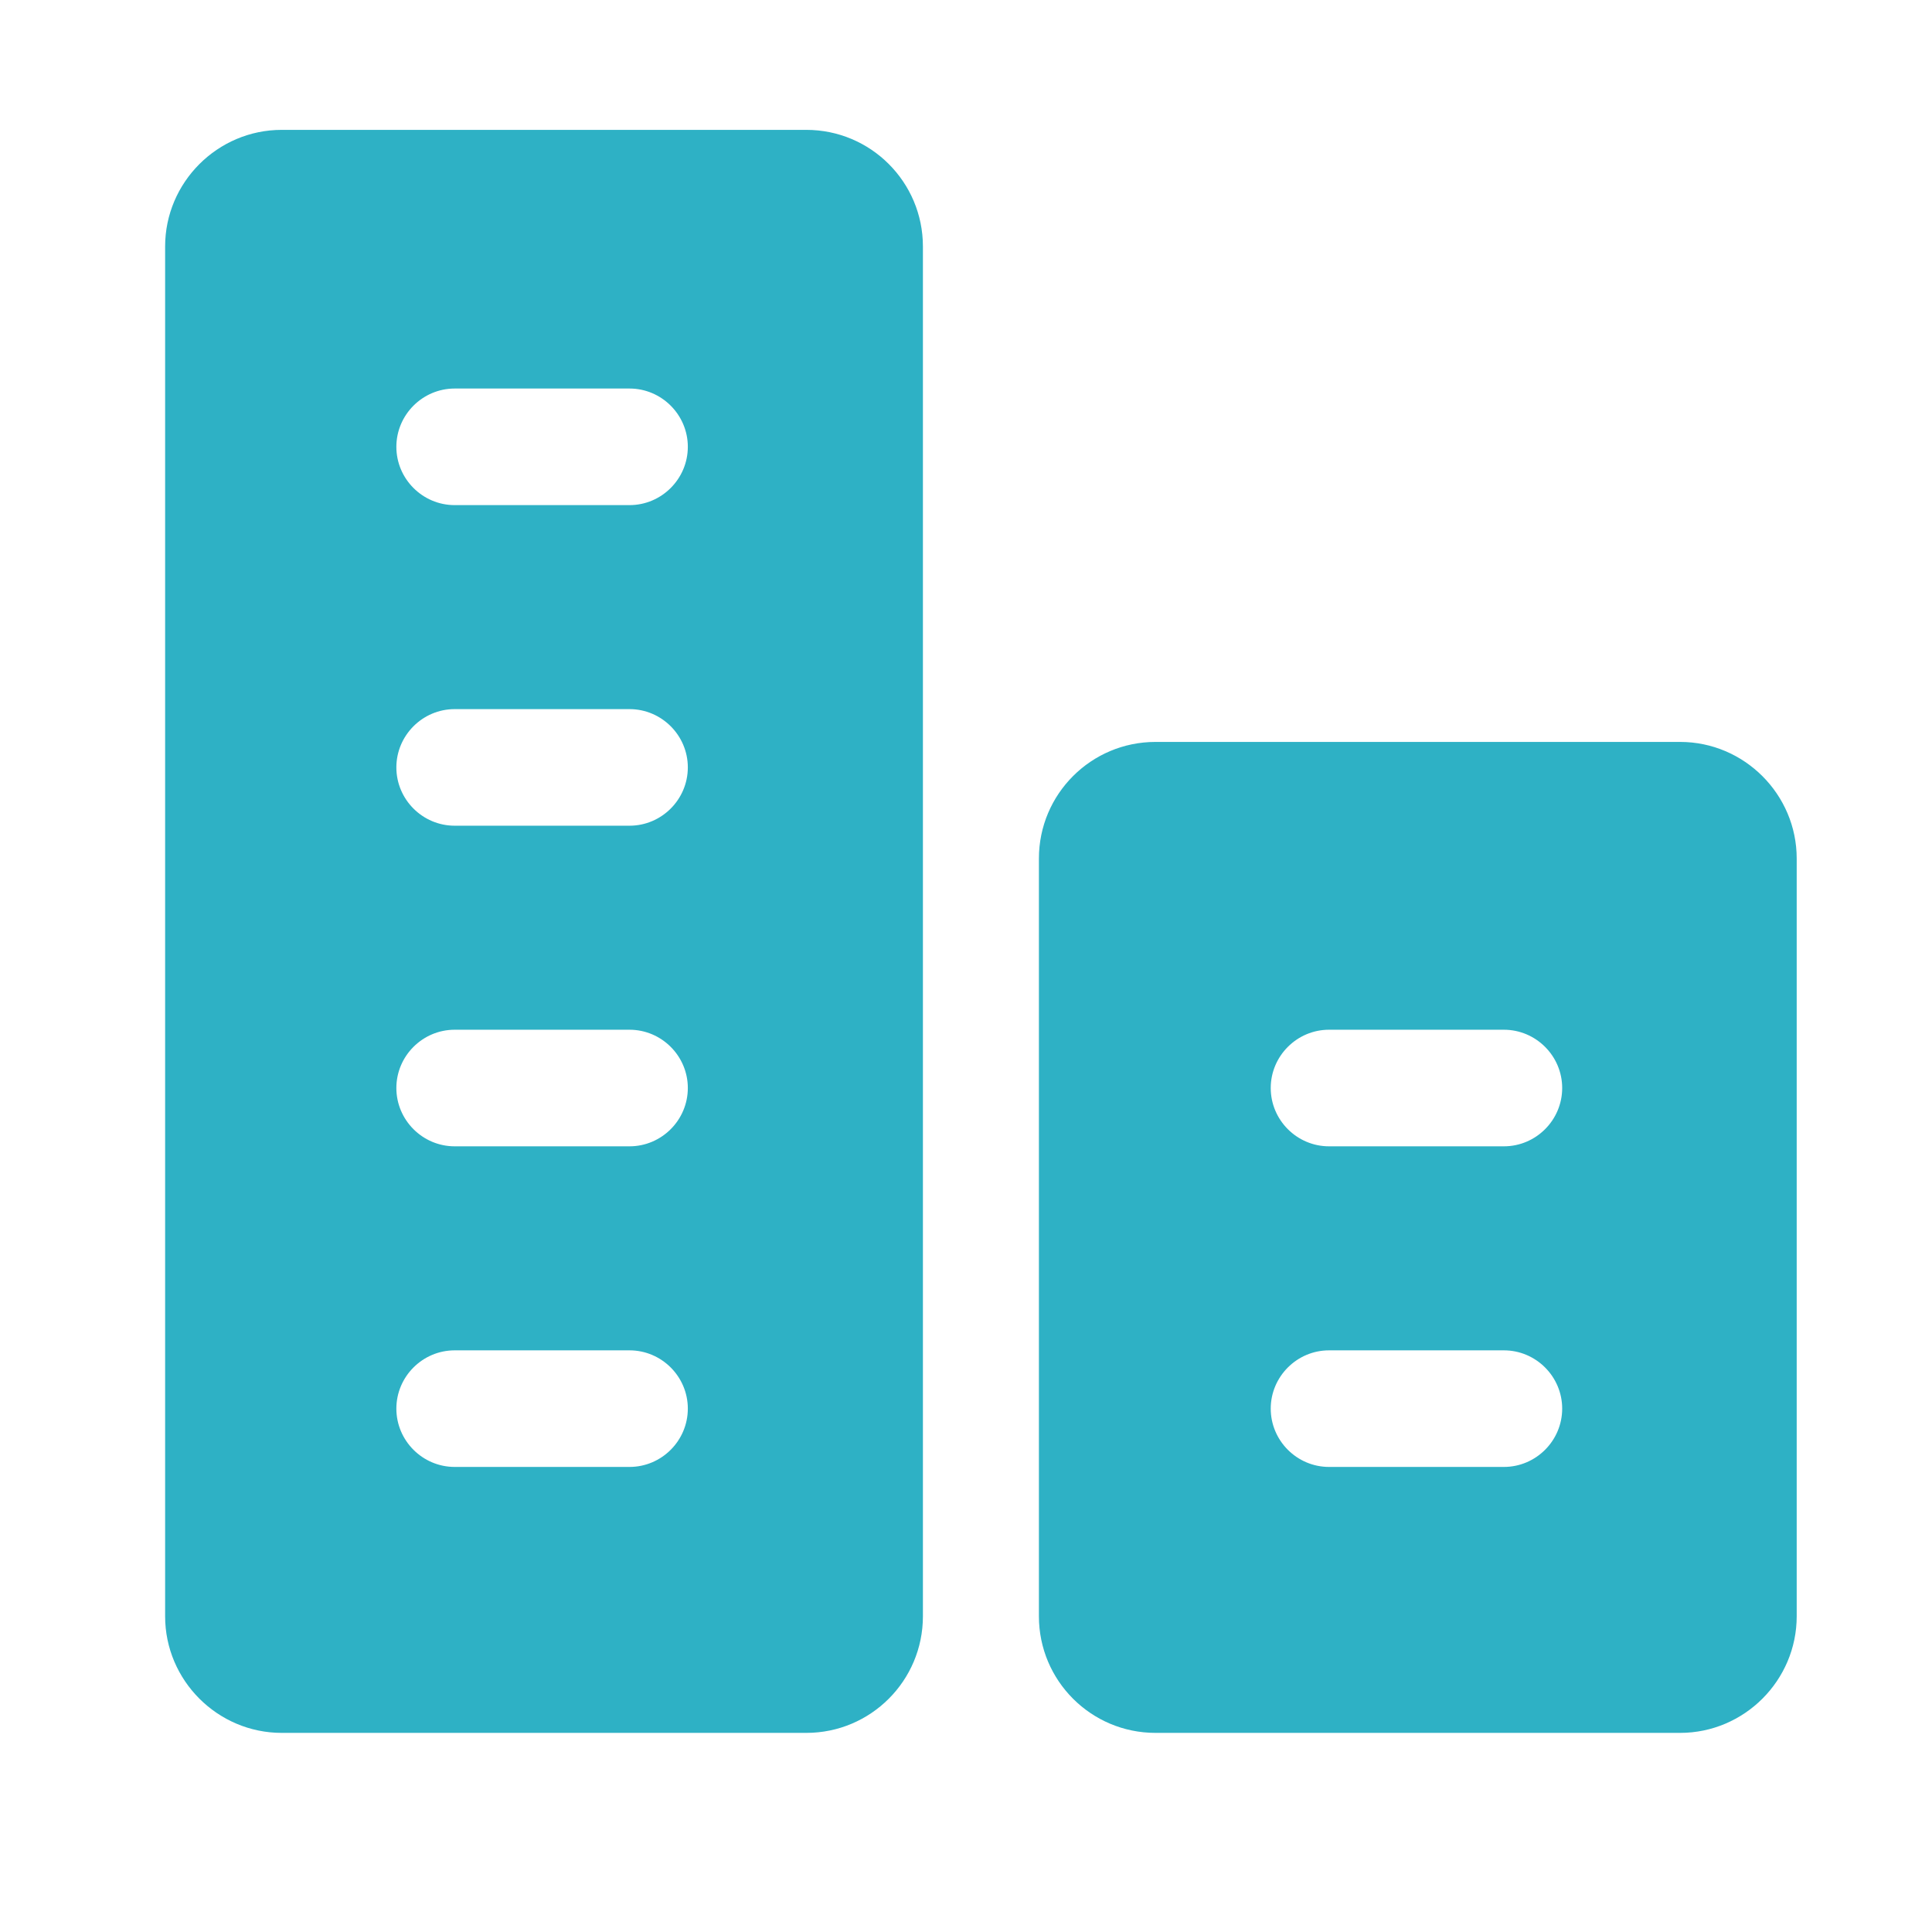 <?xml version="1.0" standalone="no"?><!DOCTYPE svg PUBLIC "-//W3C//DTD SVG 1.1//EN" "http://www.w3.org/Graphics/SVG/1.1/DTD/svg11.dtd"><svg t="1620712447538" class="icon" viewBox="0 0 1024 1024" version="1.1" xmlns="http://www.w3.org/2000/svg" p-id="2862" xmlns:xlink="http://www.w3.org/1999/xlink" width="200" height="200"><defs><style type="text/css">@font-face { font-family: element-icons; src: url("chrome-extension://moombeodfomdpjnpocobemoiaemednkg/fonts/element-icons.woff") format("woff"), url("chrome-extension://moombeodfomdpjnpocobemoiaemednkg/fonts/element-icons.ttf ") format("truetype"); }
</style></defs><path d="M427.371 68.832H149.312c-33.984 0-61.792 27.808-61.792 61.792v726.048c0 33.984 27.808 61.792 61.792 61.792h278.059c34.123 0 61.792-27.669 61.792-61.792V130.624c0-34.123-27.669-61.792-61.792-61.792z m-93.707 708.672h-92.683c-16.992 0-30.901-13.909-30.901-30.901s13.909-30.891 30.901-30.891h92.683c16.992 0 30.901 13.899 30.901 30.891-0.011 16.992-13.909 30.901-30.901 30.901z m0-169.931h-92.683c-16.992 0-30.901-13.909-30.901-30.901s13.909-30.891 30.901-30.891h92.683c16.992 0 30.901 13.909 30.901 30.891-0.011 17.003-13.909 30.901-30.901 30.901z m0-169.931h-92.683c-16.992 0-30.901-13.909-30.901-30.891 0-16.992 13.909-30.901 30.901-30.901h92.683c16.992 0 30.901 13.909 30.901 30.901-0.011 16.992-13.909 30.891-30.901 30.891z m0-169.92h-92.683c-16.992 0-30.901-13.899-30.901-30.891 0-16.992 13.909-30.901 30.901-30.901h92.683c16.992 0 30.901 13.909 30.901 30.901-0.011 16.992-13.909 30.891-30.901 30.891z m556.832 125.515H612.437c-34.133 0-61.792 27.669-61.792 61.792v401.643c0 34.123 27.659 61.792 61.792 61.792h278.059c33.984 0 61.792-27.808 61.792-61.792V455.029c0-33.984-27.808-61.792-61.792-61.792z m-93.397 384.267h-92.693c-16.992 0-30.891-13.909-30.891-30.901s13.909-30.891 30.891-30.891h92.693c16.992 0 30.891 13.899 30.891 30.891 0 16.992-13.899 30.901-30.891 30.901z m0-169.931h-92.693c-16.992 0-30.891-13.909-30.891-30.901s13.909-30.891 30.891-30.891h92.693c16.992 0 30.891 13.909 30.891 30.891 0 17.003-13.899 30.901-30.891 30.901z m0 0" p-id="2863" fill="#2eb1c5"></path></svg>